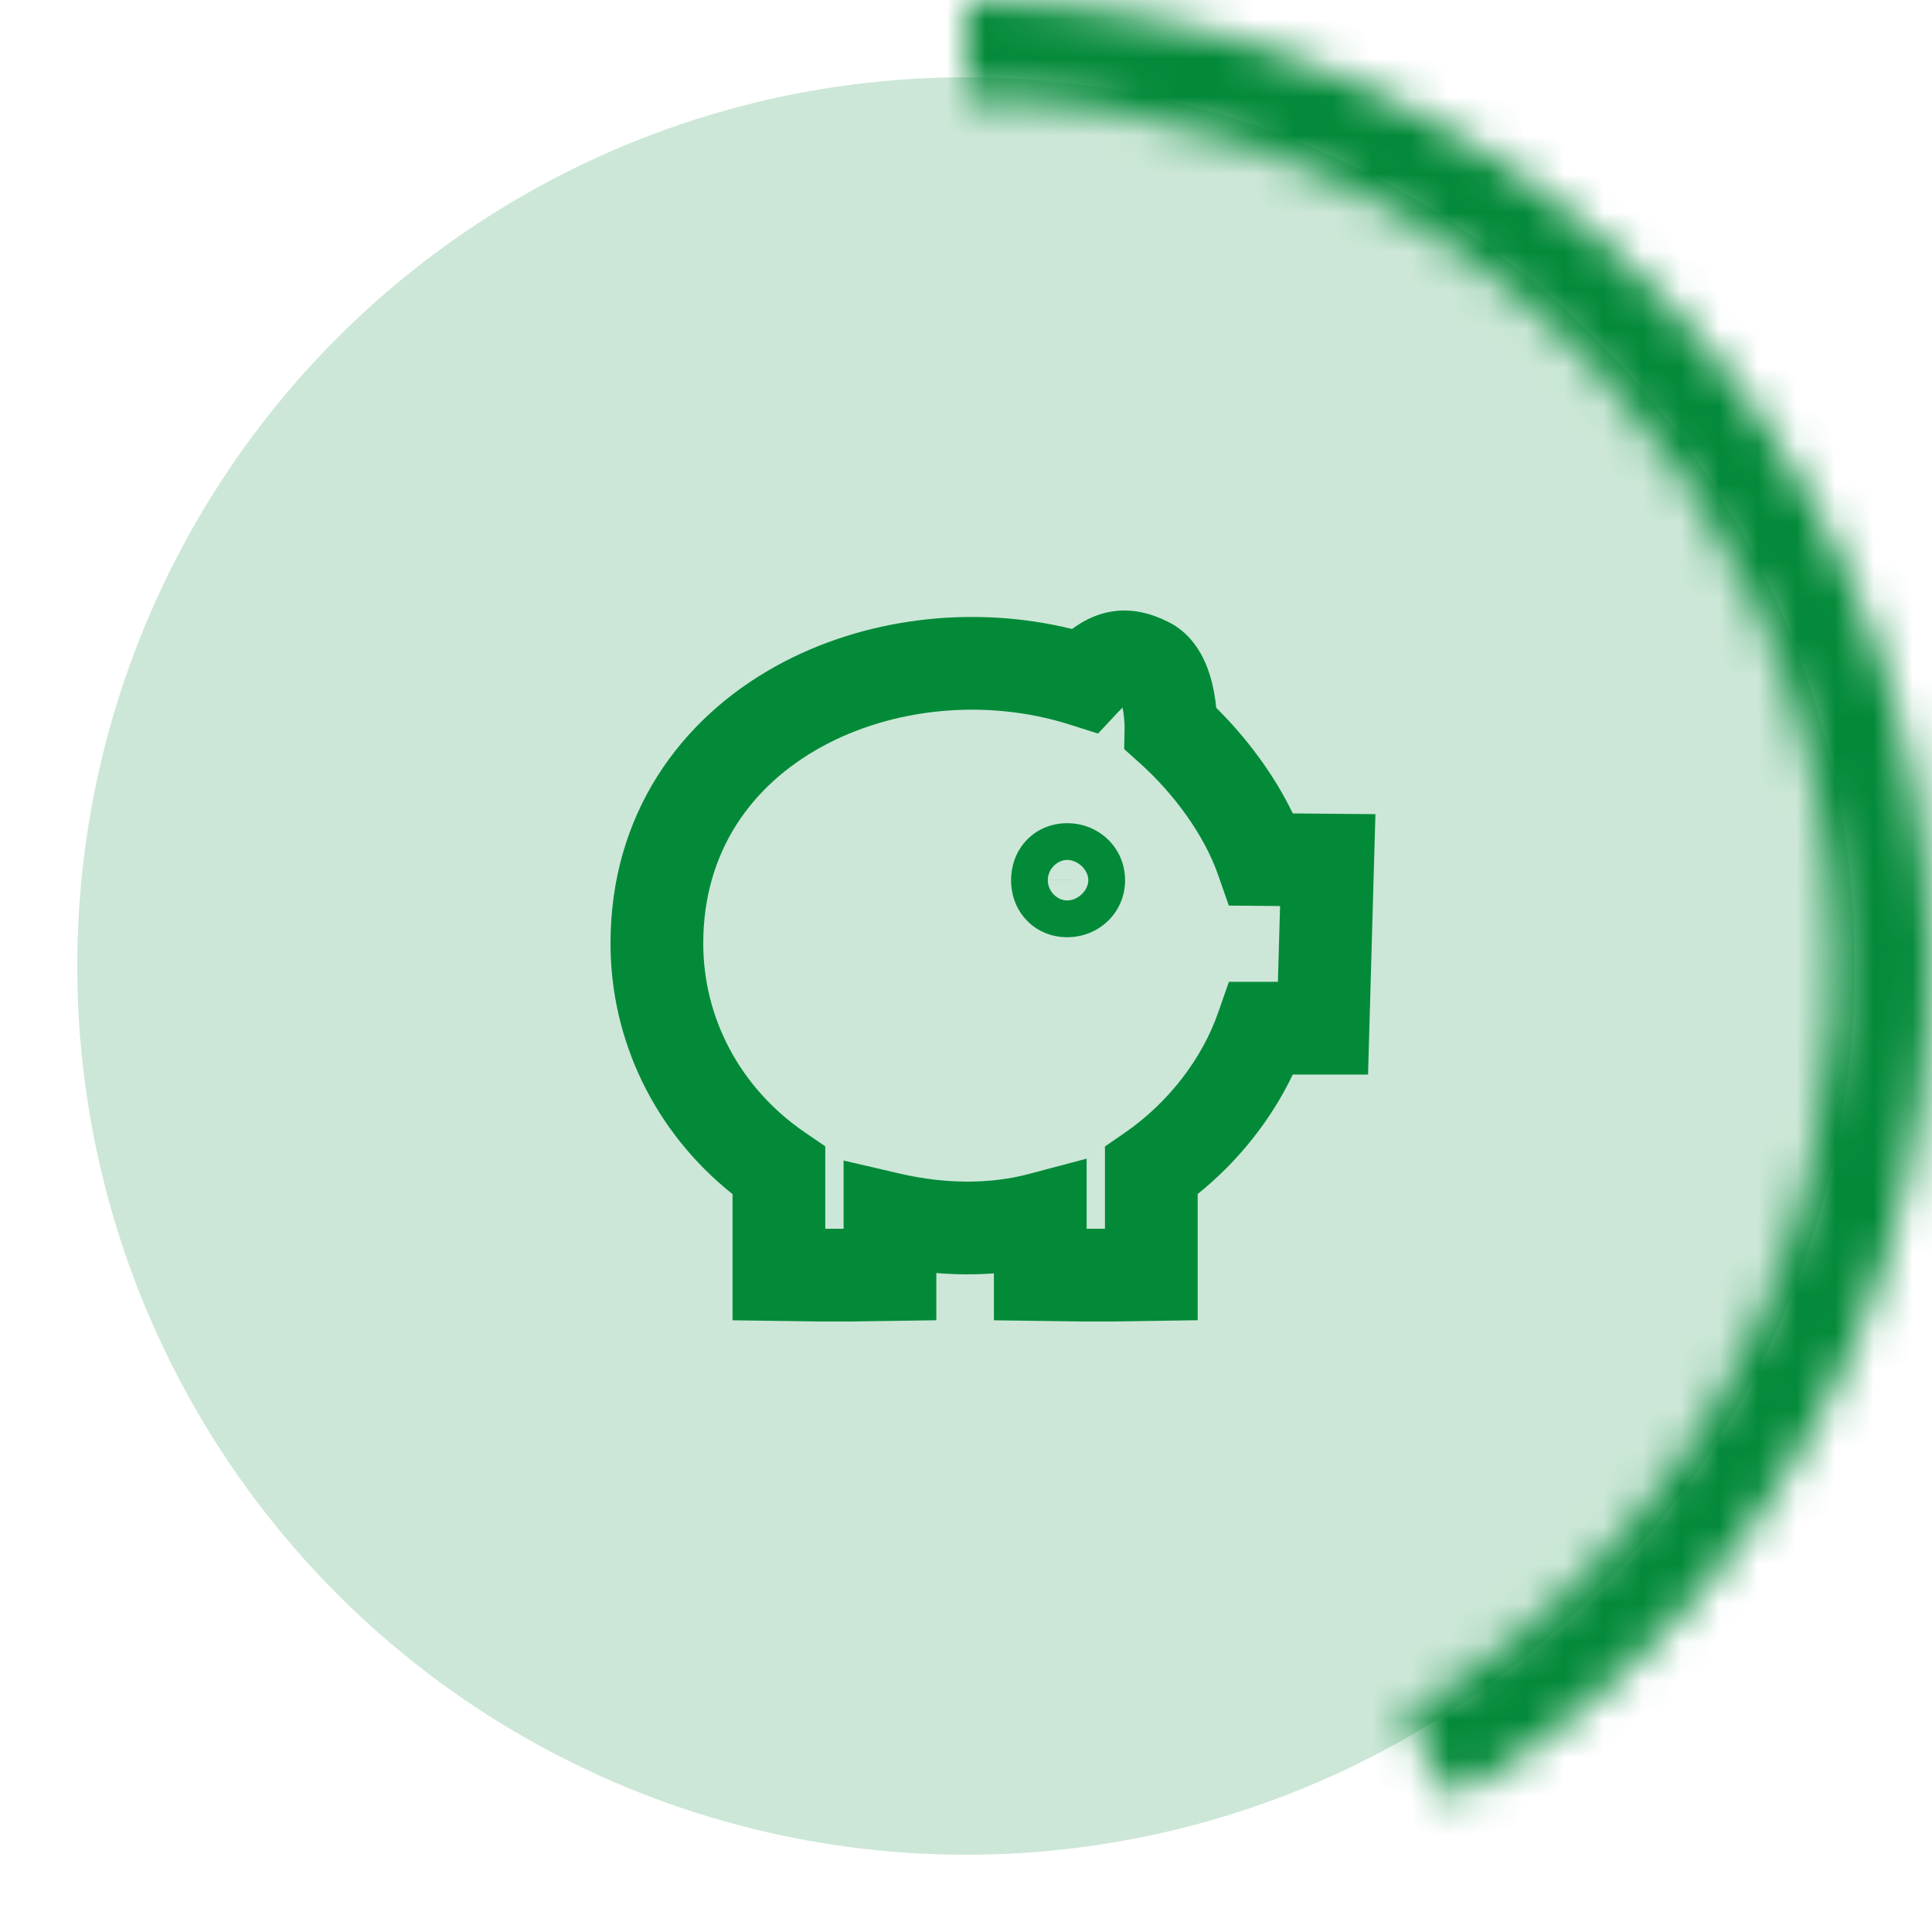 <svg width="50" height="50" viewBox="0 0 50 50" fill="none" xmlns="http://www.w3.org/2000/svg">
<g id="Group 22">
<g id="Ellipse 4">
<mask id="path-1-inside-1_26_222" fill="white">
<path d="M25 0C30.494 -6.552e-08 35.836 1.81 40.198 5.15C44.561 8.49 47.701 13.175 49.135 18.479C50.568 23.783 50.214 29.412 48.127 34.495C46.04 39.577 42.337 43.831 37.591 46.598L36.331 44.438C40.604 41.948 43.936 38.12 45.814 33.545C47.692 28.971 48.011 23.905 46.721 19.131C45.431 14.357 42.605 10.141 38.678 7.135C34.752 4.129 29.945 2.5 25 2.5V0Z"/>
</mask>
<path d="M25 0C30.494 -6.552e-08 35.836 1.81 40.198 5.15C44.561 8.49 47.701 13.175 49.135 18.479C50.568 23.783 50.214 29.412 48.127 34.495C46.04 39.577 42.337 43.831 37.591 46.598L36.331 44.438C40.604 41.948 43.936 38.12 45.814 33.545C47.692 28.971 48.011 23.905 46.721 19.131C45.431 14.357 42.605 10.141 38.678 7.135C34.752 4.129 29.945 2.5 25 2.5V0Z" stroke="#038A39" stroke-width="3" mask="url(#path-1-inside-1_26_222)"/>
</g>
<g id="Group 44">
<circle id="Ellipse 4_2" cx="25" cy="25" r="23" fill="#038A39" fill-opacity="0.2"/>
<g id="Group">
<path id="Union" fill-rule="evenodd" clip-rule="evenodd" d="M30.239 16.097C29.825 15.891 29.267 15.701 28.617 15.857C28.287 15.937 28 16.09 27.746 16.278C25.156 15.642 22.349 15.992 20.102 17.228C17.621 18.592 15.8 21.061 15.8 24.416C15.8 26.913 16.932 29.288 18.958 30.904V32.985V34.169L20.141 34.185L21.235 34.2L21.235 34.2H21.251H21.976V34.2L21.993 34.2L23.049 34.185L24.232 34.168V32.985V32.946C24.734 32.988 25.233 32.991 25.722 32.955V32.985V34.169L26.906 34.185L28.042 34.2L28.042 34.2H28.058H28.782V34.2L28.8 34.2L29.814 34.185L30.996 34.167V32.985V30.901C32.054 30.05 32.903 28.97 33.457 27.809H34.239H35.405L35.438 26.643L35.561 22.293L35.596 21.07L34.372 21.06L33.457 21.051C32.968 20.036 32.257 19.091 31.476 18.318C31.464 18.195 31.446 18.057 31.419 17.913C31.372 17.663 31.291 17.343 31.139 17.035C30.989 16.733 30.718 16.335 30.239 16.097ZM21.832 31.545V31.8H21.358V30.3V29.667L20.835 29.31C19.13 28.143 18.2 26.319 18.2 24.416C18.2 22.047 19.443 20.329 21.258 19.331C23.11 18.312 25.534 18.068 27.694 18.755L28.417 18.985L28.934 18.431C28.979 18.384 29.018 18.345 29.052 18.312L29.059 18.352C29.083 18.477 29.094 18.604 29.1 18.704C29.102 18.753 29.103 18.791 29.104 18.815L29.104 18.838L29.104 18.84L29.104 18.841L29.104 18.841L29.093 19.386L29.502 19.753C30.401 20.56 31.168 21.624 31.524 22.641L31.802 23.437L32.646 23.444L33.128 23.449L33.072 25.409H32.656H31.804L31.523 26.213C31.12 27.37 30.264 28.519 29.114 29.313L28.596 29.671V30.3V31.8H28.122V31.545V29.986L26.615 30.385C25.644 30.642 24.491 30.651 23.303 30.376L21.832 30.035V31.545ZM28.982 18.088L28.984 18.093C28.983 18.091 28.983 18.09 28.982 18.089C28.982 18.088 28.982 18.088 28.982 18.088ZM28.166 22.78V22.78C28.166 22.846 28.145 22.979 28.029 23.108C27.9 23.253 27.733 23.304 27.619 23.304C27.516 23.304 27.386 23.263 27.279 23.158C27.173 23.055 27.117 22.915 27.117 22.78H27.619H28.117L27.619 22.779L27.117 22.779C27.117 22.644 27.173 22.504 27.279 22.401C27.386 22.296 27.516 22.255 27.619 22.255C27.733 22.255 27.9 22.306 28.029 22.451C28.145 22.58 28.166 22.713 28.166 22.78ZM27.619 21.304C27.212 21.304 26.818 21.461 26.536 21.778C26.267 22.08 26.166 22.45 26.166 22.78C26.166 23.109 26.267 23.48 26.536 23.781C26.819 24.098 27.212 24.255 27.619 24.255C28.443 24.255 29.117 23.616 29.117 22.78V22.78C29.117 21.944 28.443 21.304 27.619 21.304Z" fill="#038A39"/>
</g>
</g>
</g>
</svg>
